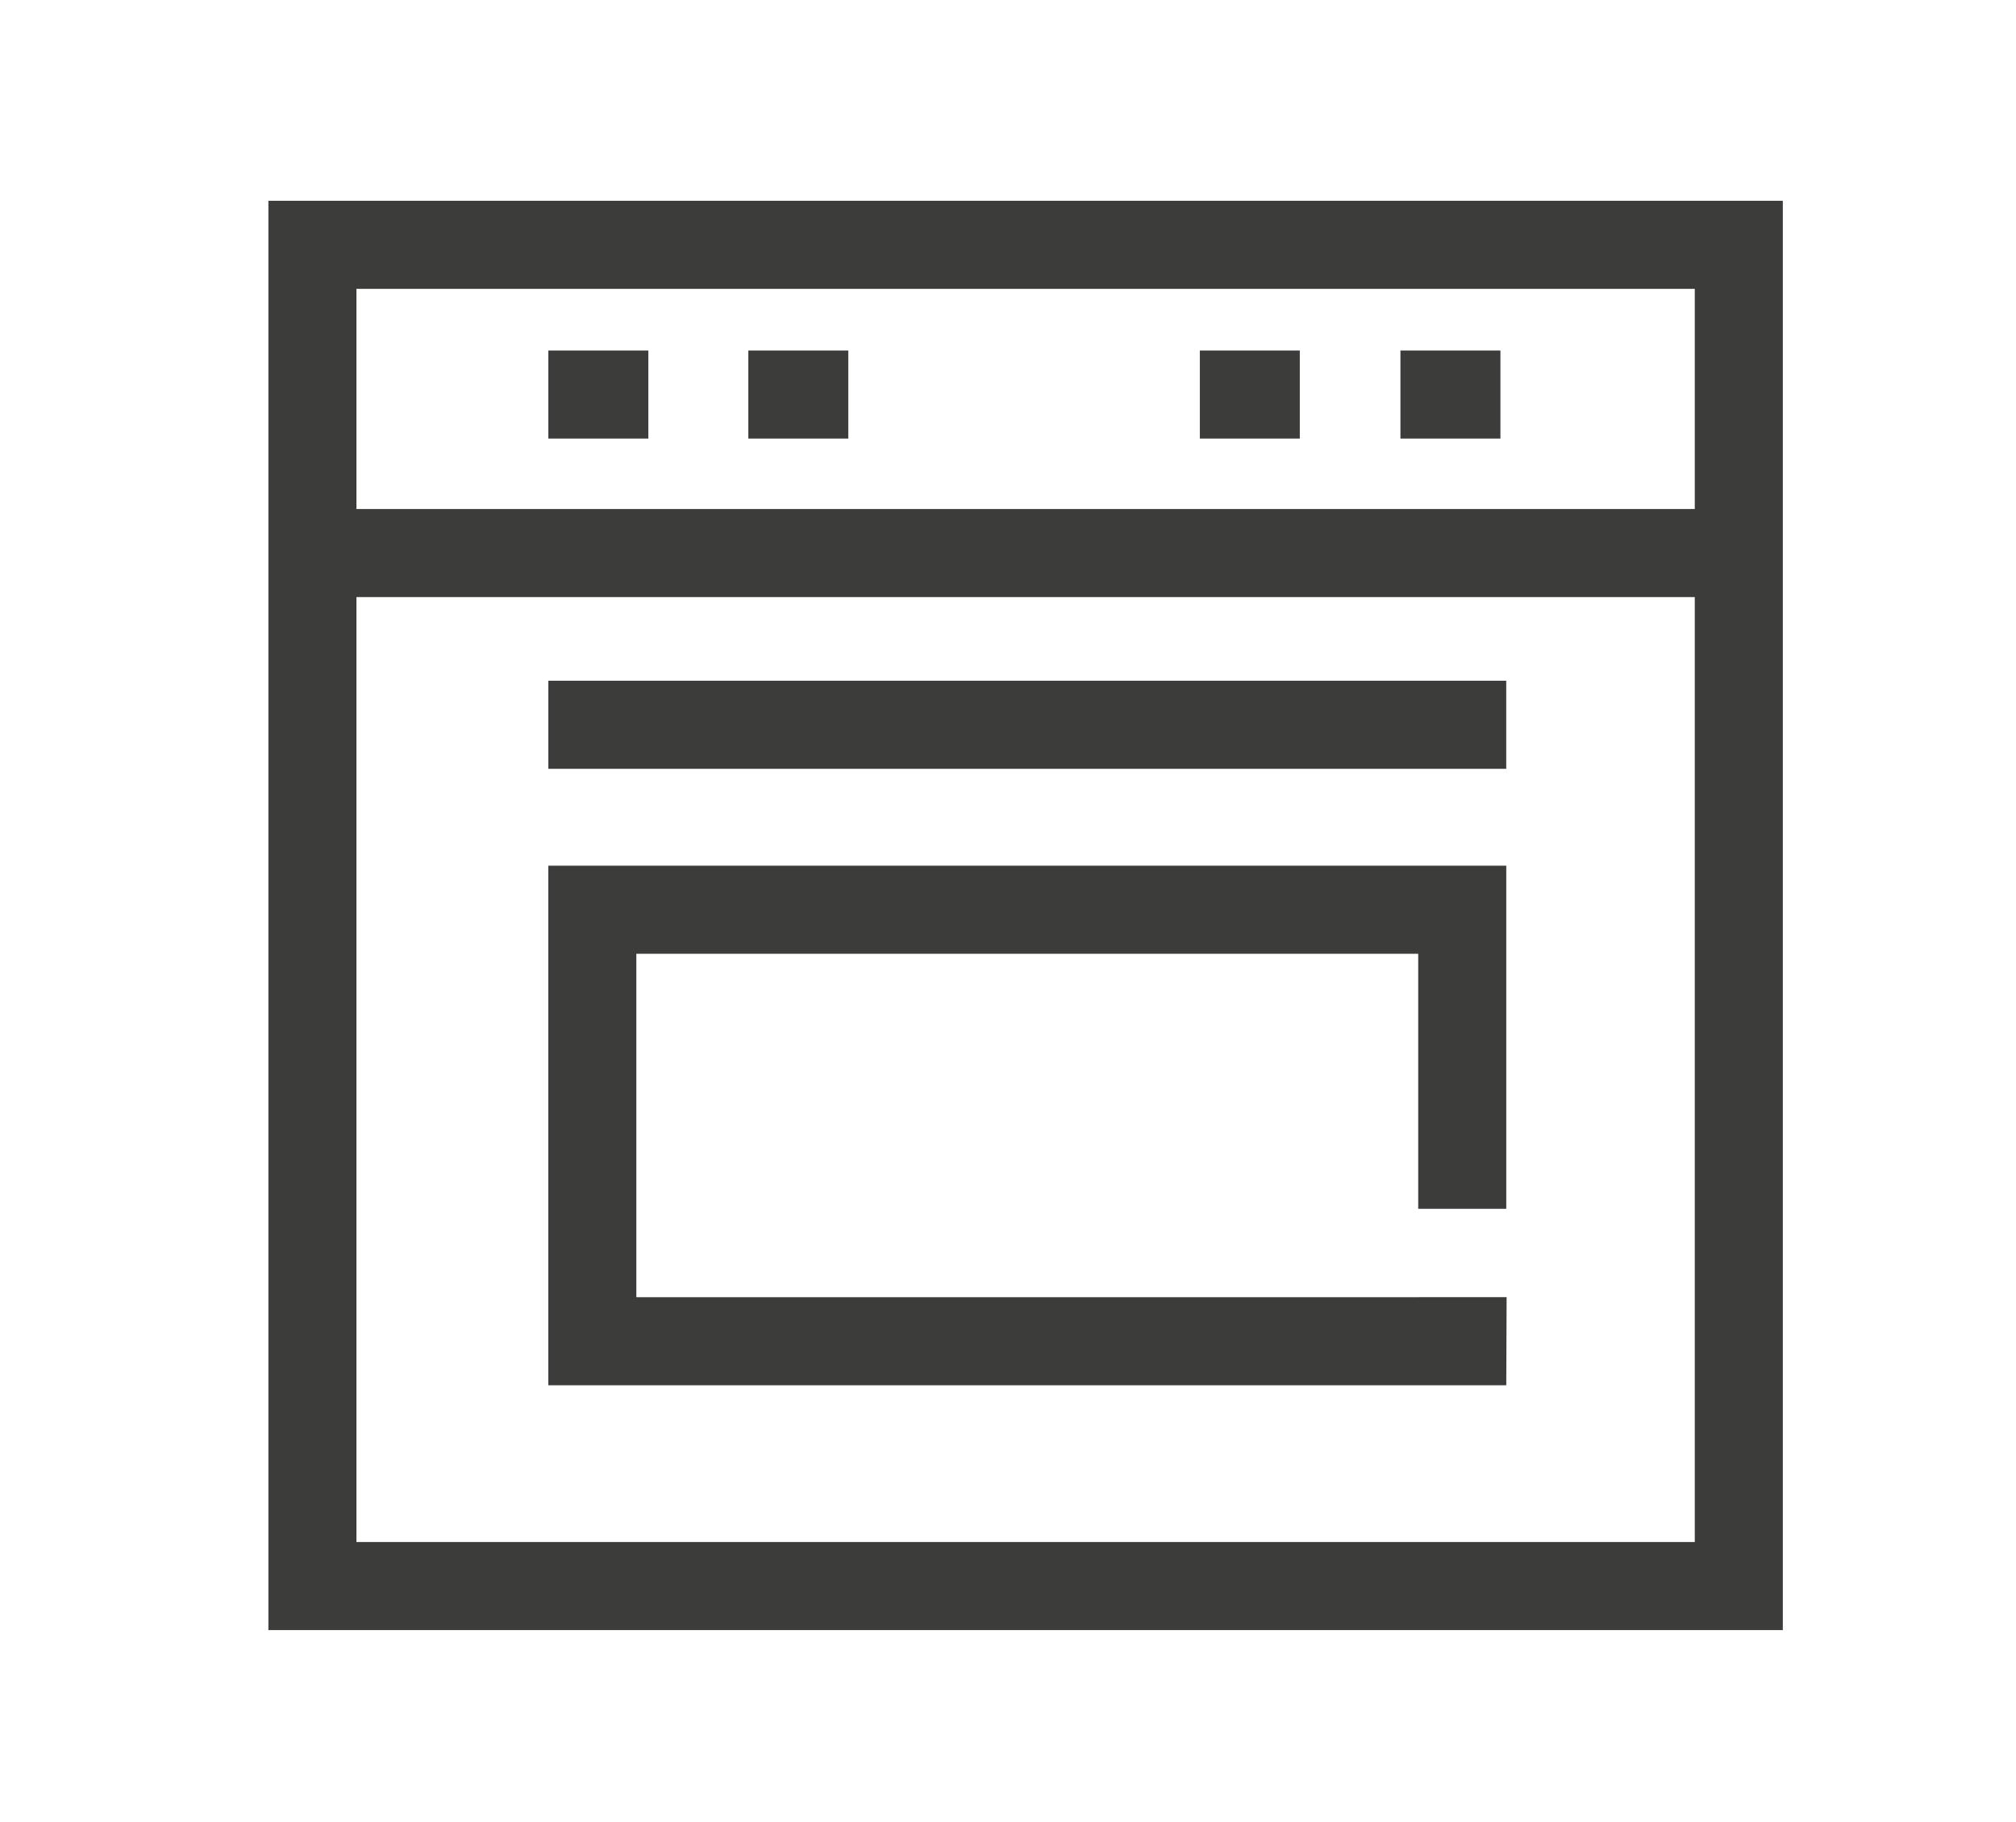<?xml version="1.0" encoding="utf-8"?>
<!-- Generator: Adobe Illustrator 16.0.0, SVG Export Plug-In . SVG Version: 6.00 Build 0)  -->
<!DOCTYPE svg PUBLIC "-//W3C//DTD SVG 1.1//EN" "http://www.w3.org/Graphics/SVG/1.1/DTD/svg11.dtd">
<svg version="1.1" id="Warstwa_1" xmlns="http://www.w3.org/2000/svg" xmlns:xlink="http://www.w3.org/1999/xlink" x="0px" y="0px"
	 width="114.482px" height="103.449px" viewBox="0 0 114.482 103.449" enable-background="new 0 0 114.482 103.449"
	 xml:space="preserve">
<g>
	<g>
		<path fill="#3C3C3B" d="M101.241,92.549h-86V11.4h86V92.549z M20.241,87.549h76V16.4h-76V87.549z"/>
	</g>
	<g>
		<rect x="17.741" y="28.9" fill="#3C3C3B" width="81" height="5"/>
	</g>
	<g>
		<rect x="31.138" y="38.65" fill="#3C3C3B" width="54.396" height="5"/>
	</g>
	<g>
		<path fill="#3C3C3B" d="M85.536,68.63V49.15h-54.4v29.5h54.4l0.02-5.002h-5l-0.02,0.002h-44.4v-19.5h44.4V68.63H85.536z"/>
	</g>
	<g>
		<rect x="31.138" y="19.9" fill="#3C3C3B" width="5.678" height="5"/>
	</g>
	<g>
		<rect x="42.494" y="19.9" fill="#3C3C3B" width="5.677" height="5"/>
	</g>
	<g>
		<rect x="79.526" y="19.9" fill="#3C3C3B" width="5.678" height="5"/>
	</g>
	<g>
		<rect x="68.135" y="19.9" fill="#3C3C3B" width="5.677" height="5"/>
	</g>
</g>
</svg>
